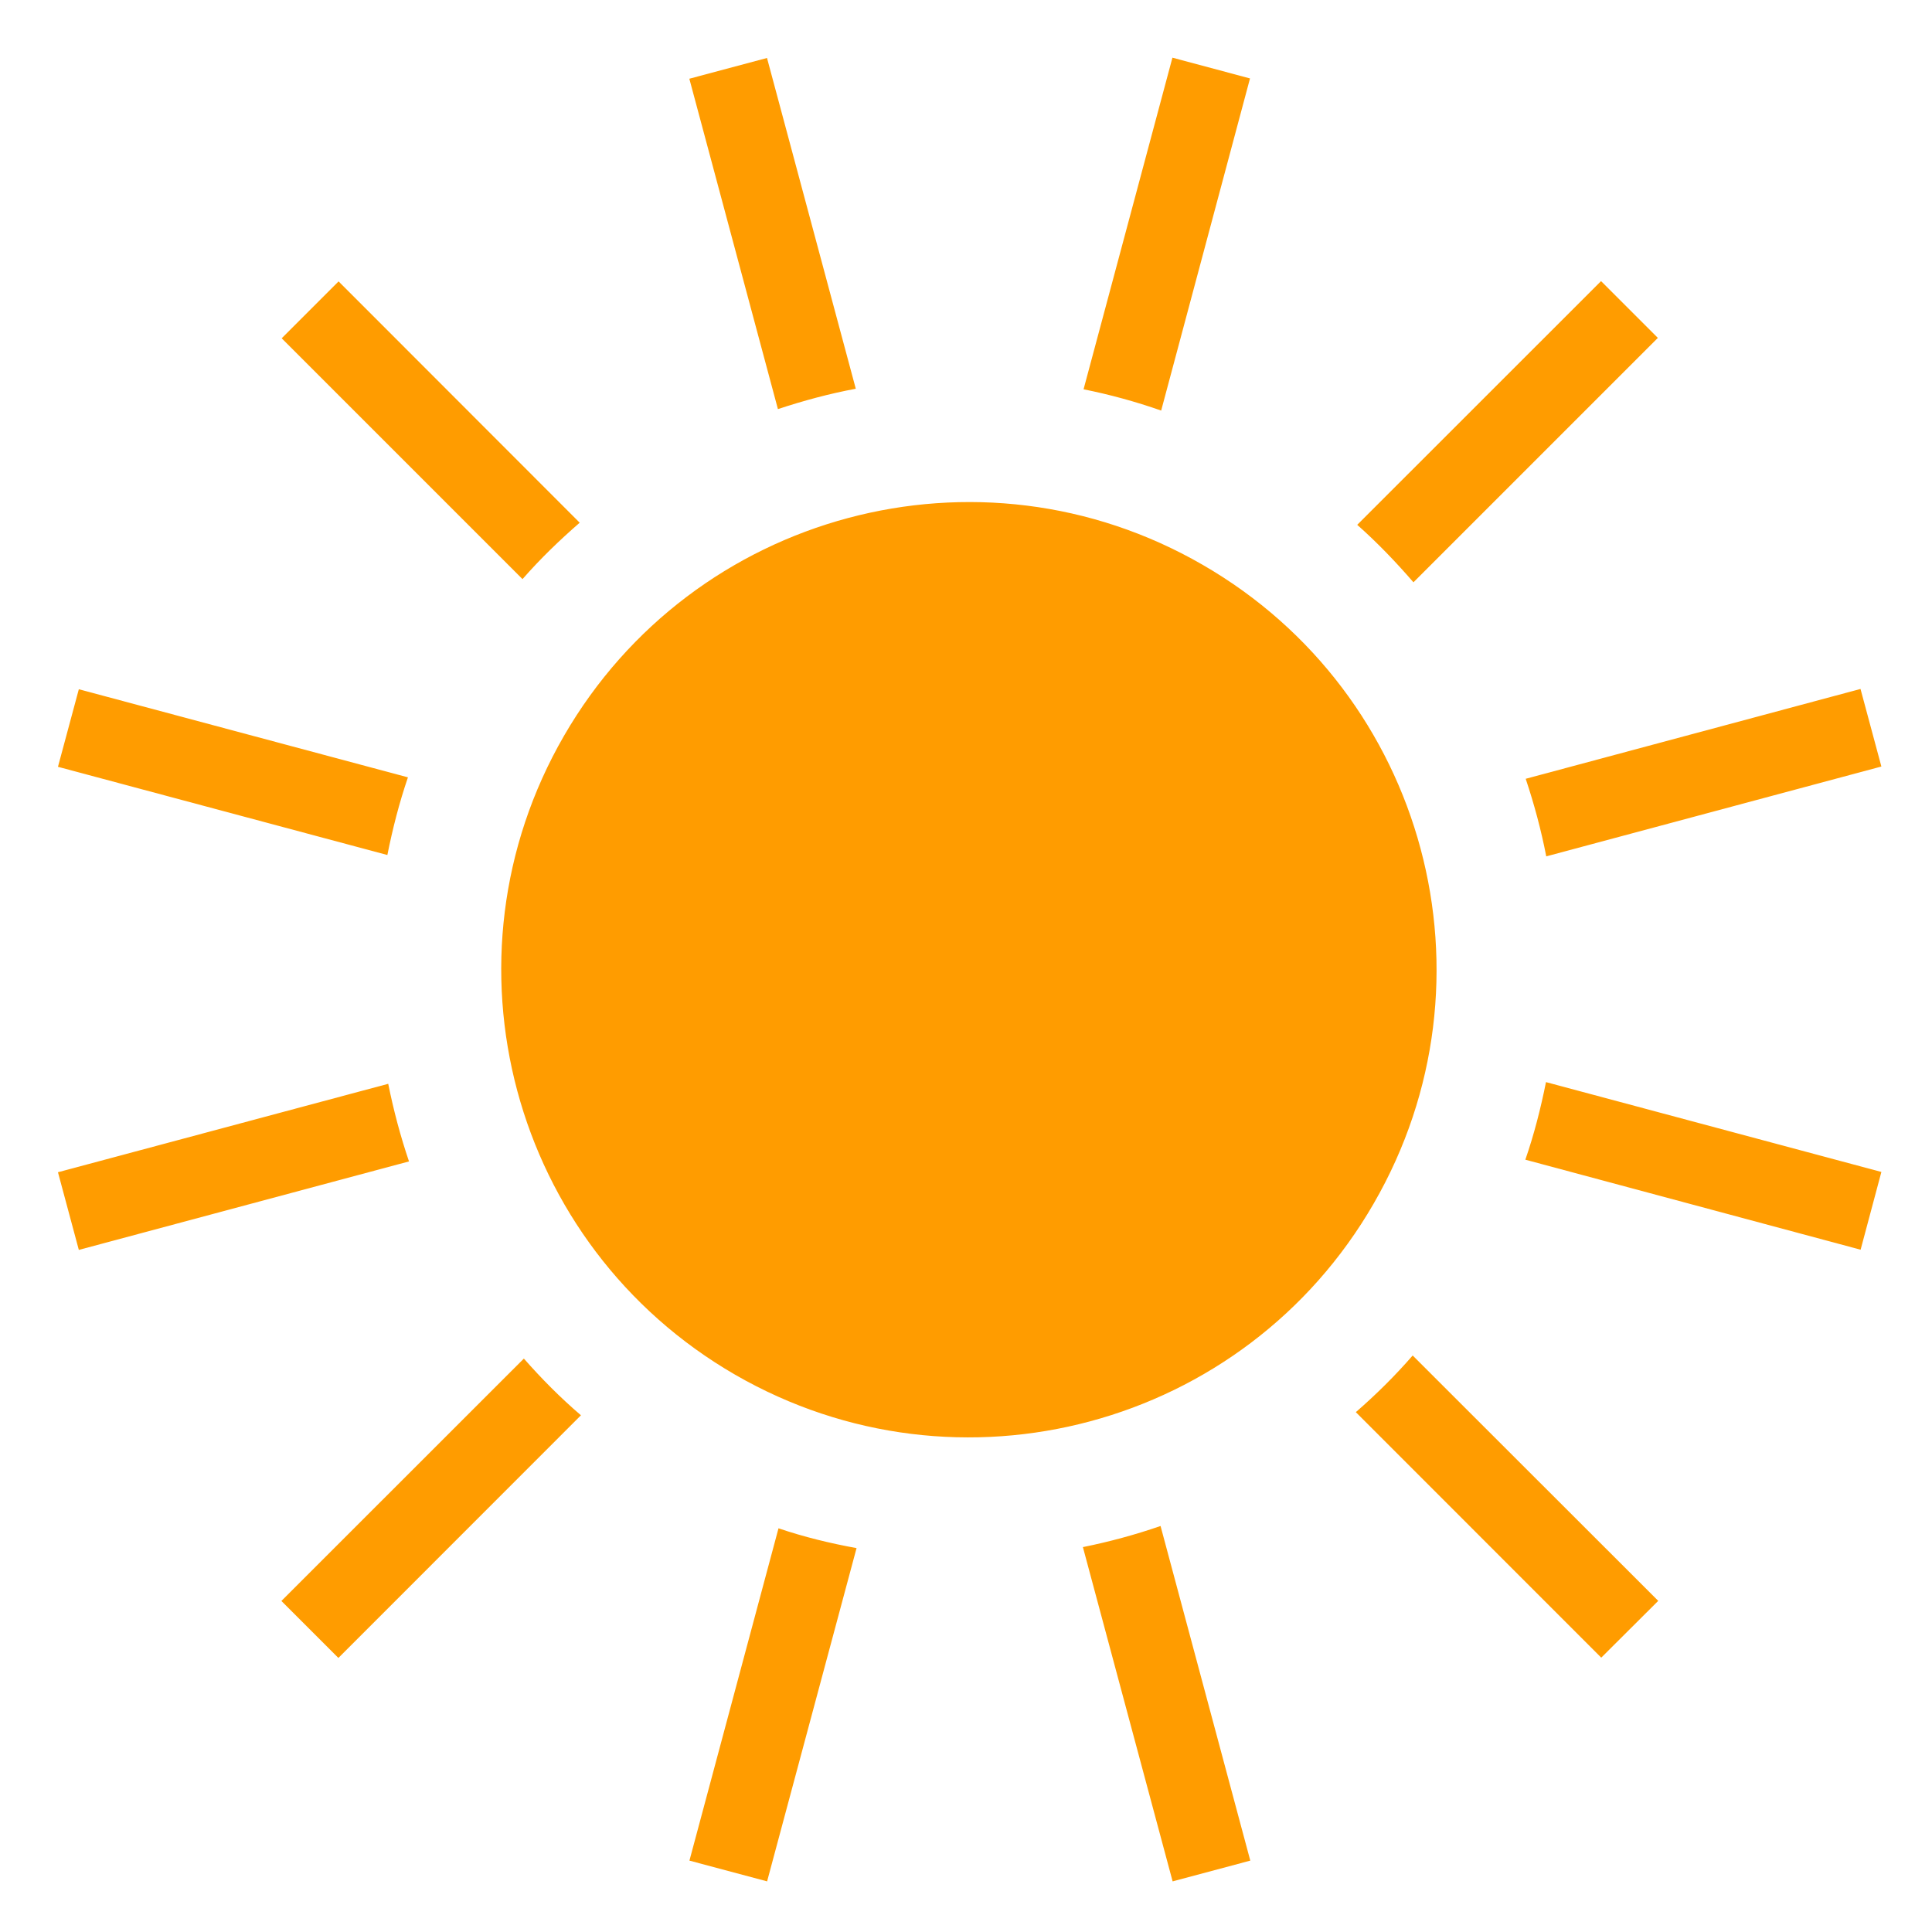 <svg xmlns="http://www.w3.org/2000/svg" width="20" height="20" viewBox="0 0 20 20">
    <path fill="#FF9C00" fill-rule="evenodd" d="M8.859 4.024L7.94.6l-.804.215.917 3.42c.267-.088.533-.16.807-.211h-.002zM4.223 8.047L.816 7.135.6 7.938l3.41.913c.054-.27.122-.538.213-.804zM6 5.41L3.505 2.913l-.589.589 2.493 2.493c.185-.212.385-.404.592-.584zm6.02-1.158l.92-3.44-.803-.215-.92 3.433c.27.054.537.127.803.22v.002zm3.987 4.613l3.469-.93-.216-.803-3.466.93c.088.263.16.531.213.804v-.001zm-1.375-2.837l2.53-2.53-.588-.588-2.524 2.523c.211.187.402.387.582.595zm-.597 8.59l2.541 2.542.59-.588-2.542-2.54c-.184.212-.382.407-.589.587zm1.755-2.613l3.471.932.215-.805-3.472-.93c-.054.269-.122.538-.214.804v-.001zM4.017 11.22L.6 12.135l.216.804 3.418-.916c-.089-.262-.16-.53-.215-.803h-.002zm7.193 4.795l.929 3.461.804-.215-.929-3.464c-.26.09-.529.163-.801.218h-.003zm-3.151-.194l-.922 3.44.804.215.926-3.45c-.274-.05-.542-.115-.808-.205zm-2.637-1.756l-2.509 2.508.59.59 2.511-2.512c-.213-.182-.407-.378-.59-.586h-.002zm7.028-8.218c-2.315-1.338-5.275-.543-6.612 1.771-1.337 2.315-.543 5.275 1.772 6.613 2.315 1.336 5.276.543 6.611-1.773 1.338-2.315.545-5.275-1.771-6.611z"/>
</svg>

